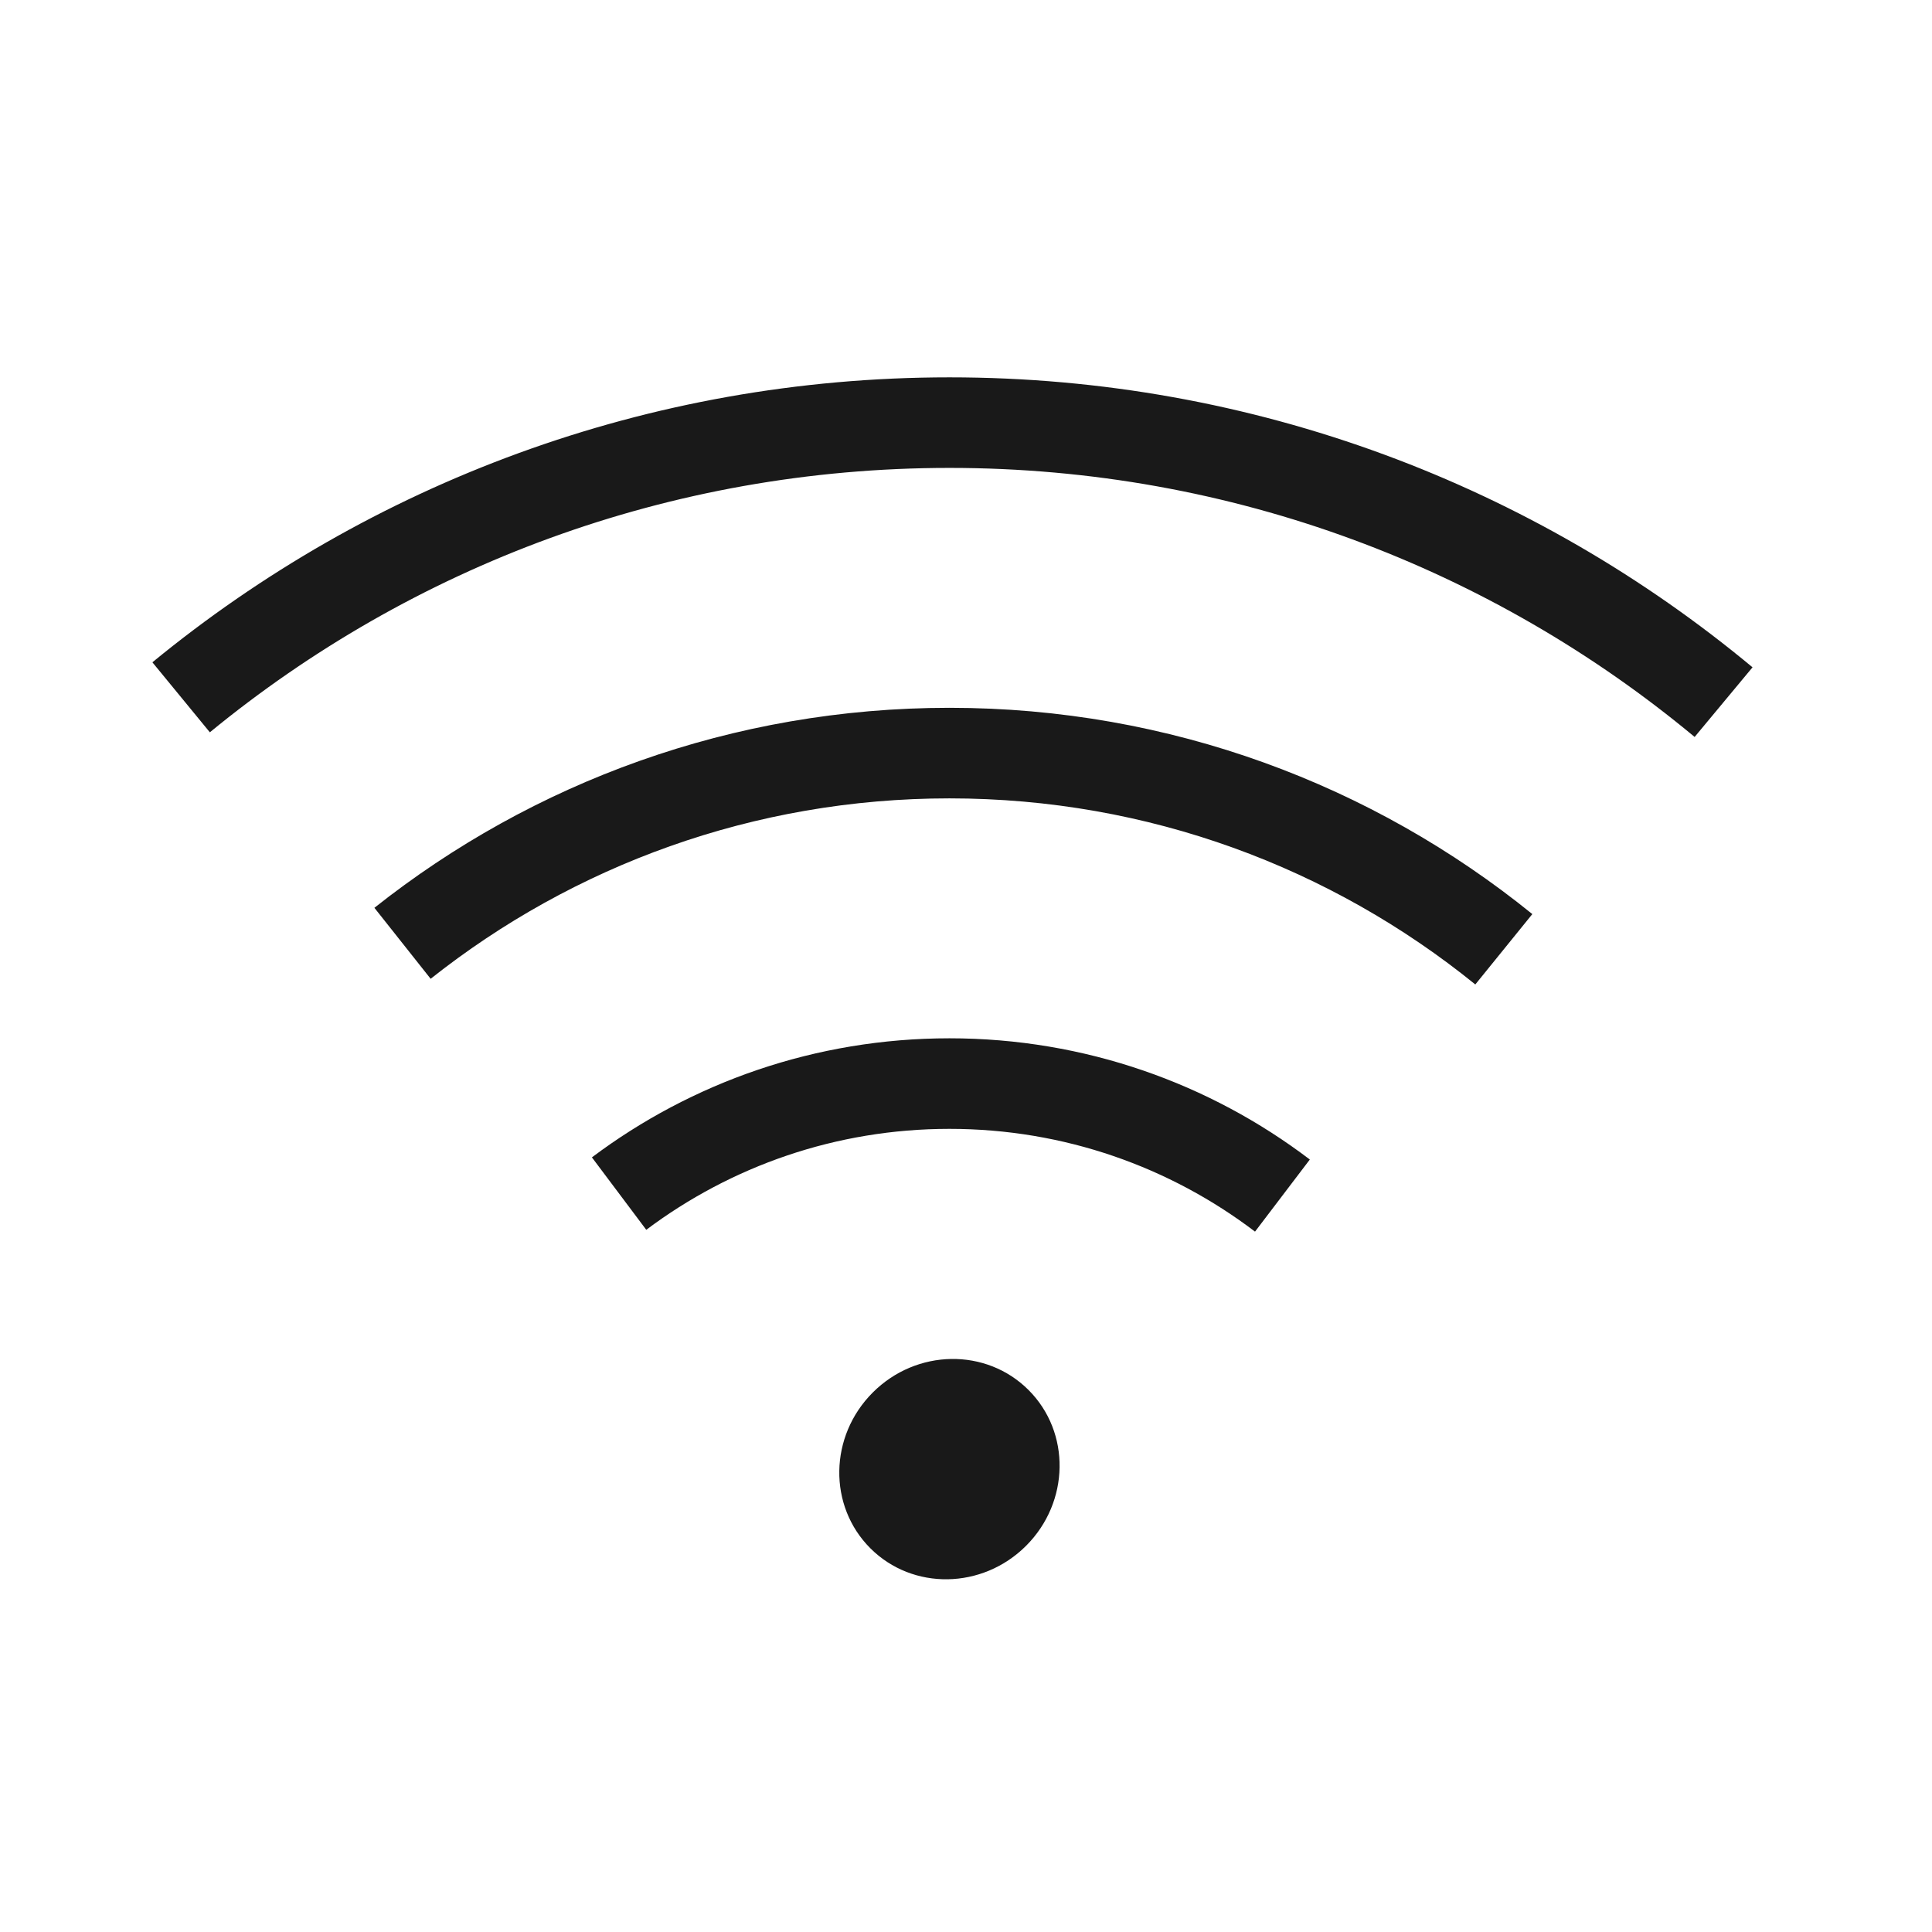 <svg xmlns="http://www.w3.org/2000/svg" width="64" height="64" viewBox="0 0 64 64">
  <g fill="none" fill-rule="evenodd" transform="translate(6 14)">
    <path fill="#191919" fill-rule="nonzero" d="M28.072,32.046 C26.67,30.643 24.36,30.68 22.912,32.128 C21.465,33.575 21.428,35.885 22.831,37.288 C24.233,38.69 26.543,38.653 27.991,37.206 C29.438,35.758 29.475,33.448 28.072,32.046 Z"/>
    <path stroke="#191919" stroke-width="3" d="M51.096 9.259C44.141 3.477 35.203 0 25.452 0 15.791 0 6.927 3.413 0 9.099M43.816 17.446C38.8 13.382 32.41 10.947 25.452 10.947 18.607 10.947 12.312 13.303 7.334 17.248M36.482 25.605C33.419 23.277 29.596 21.895 25.452 21.895 21.346 21.895 17.557 23.251 14.508 25.539"/>
  </g>
</svg>
